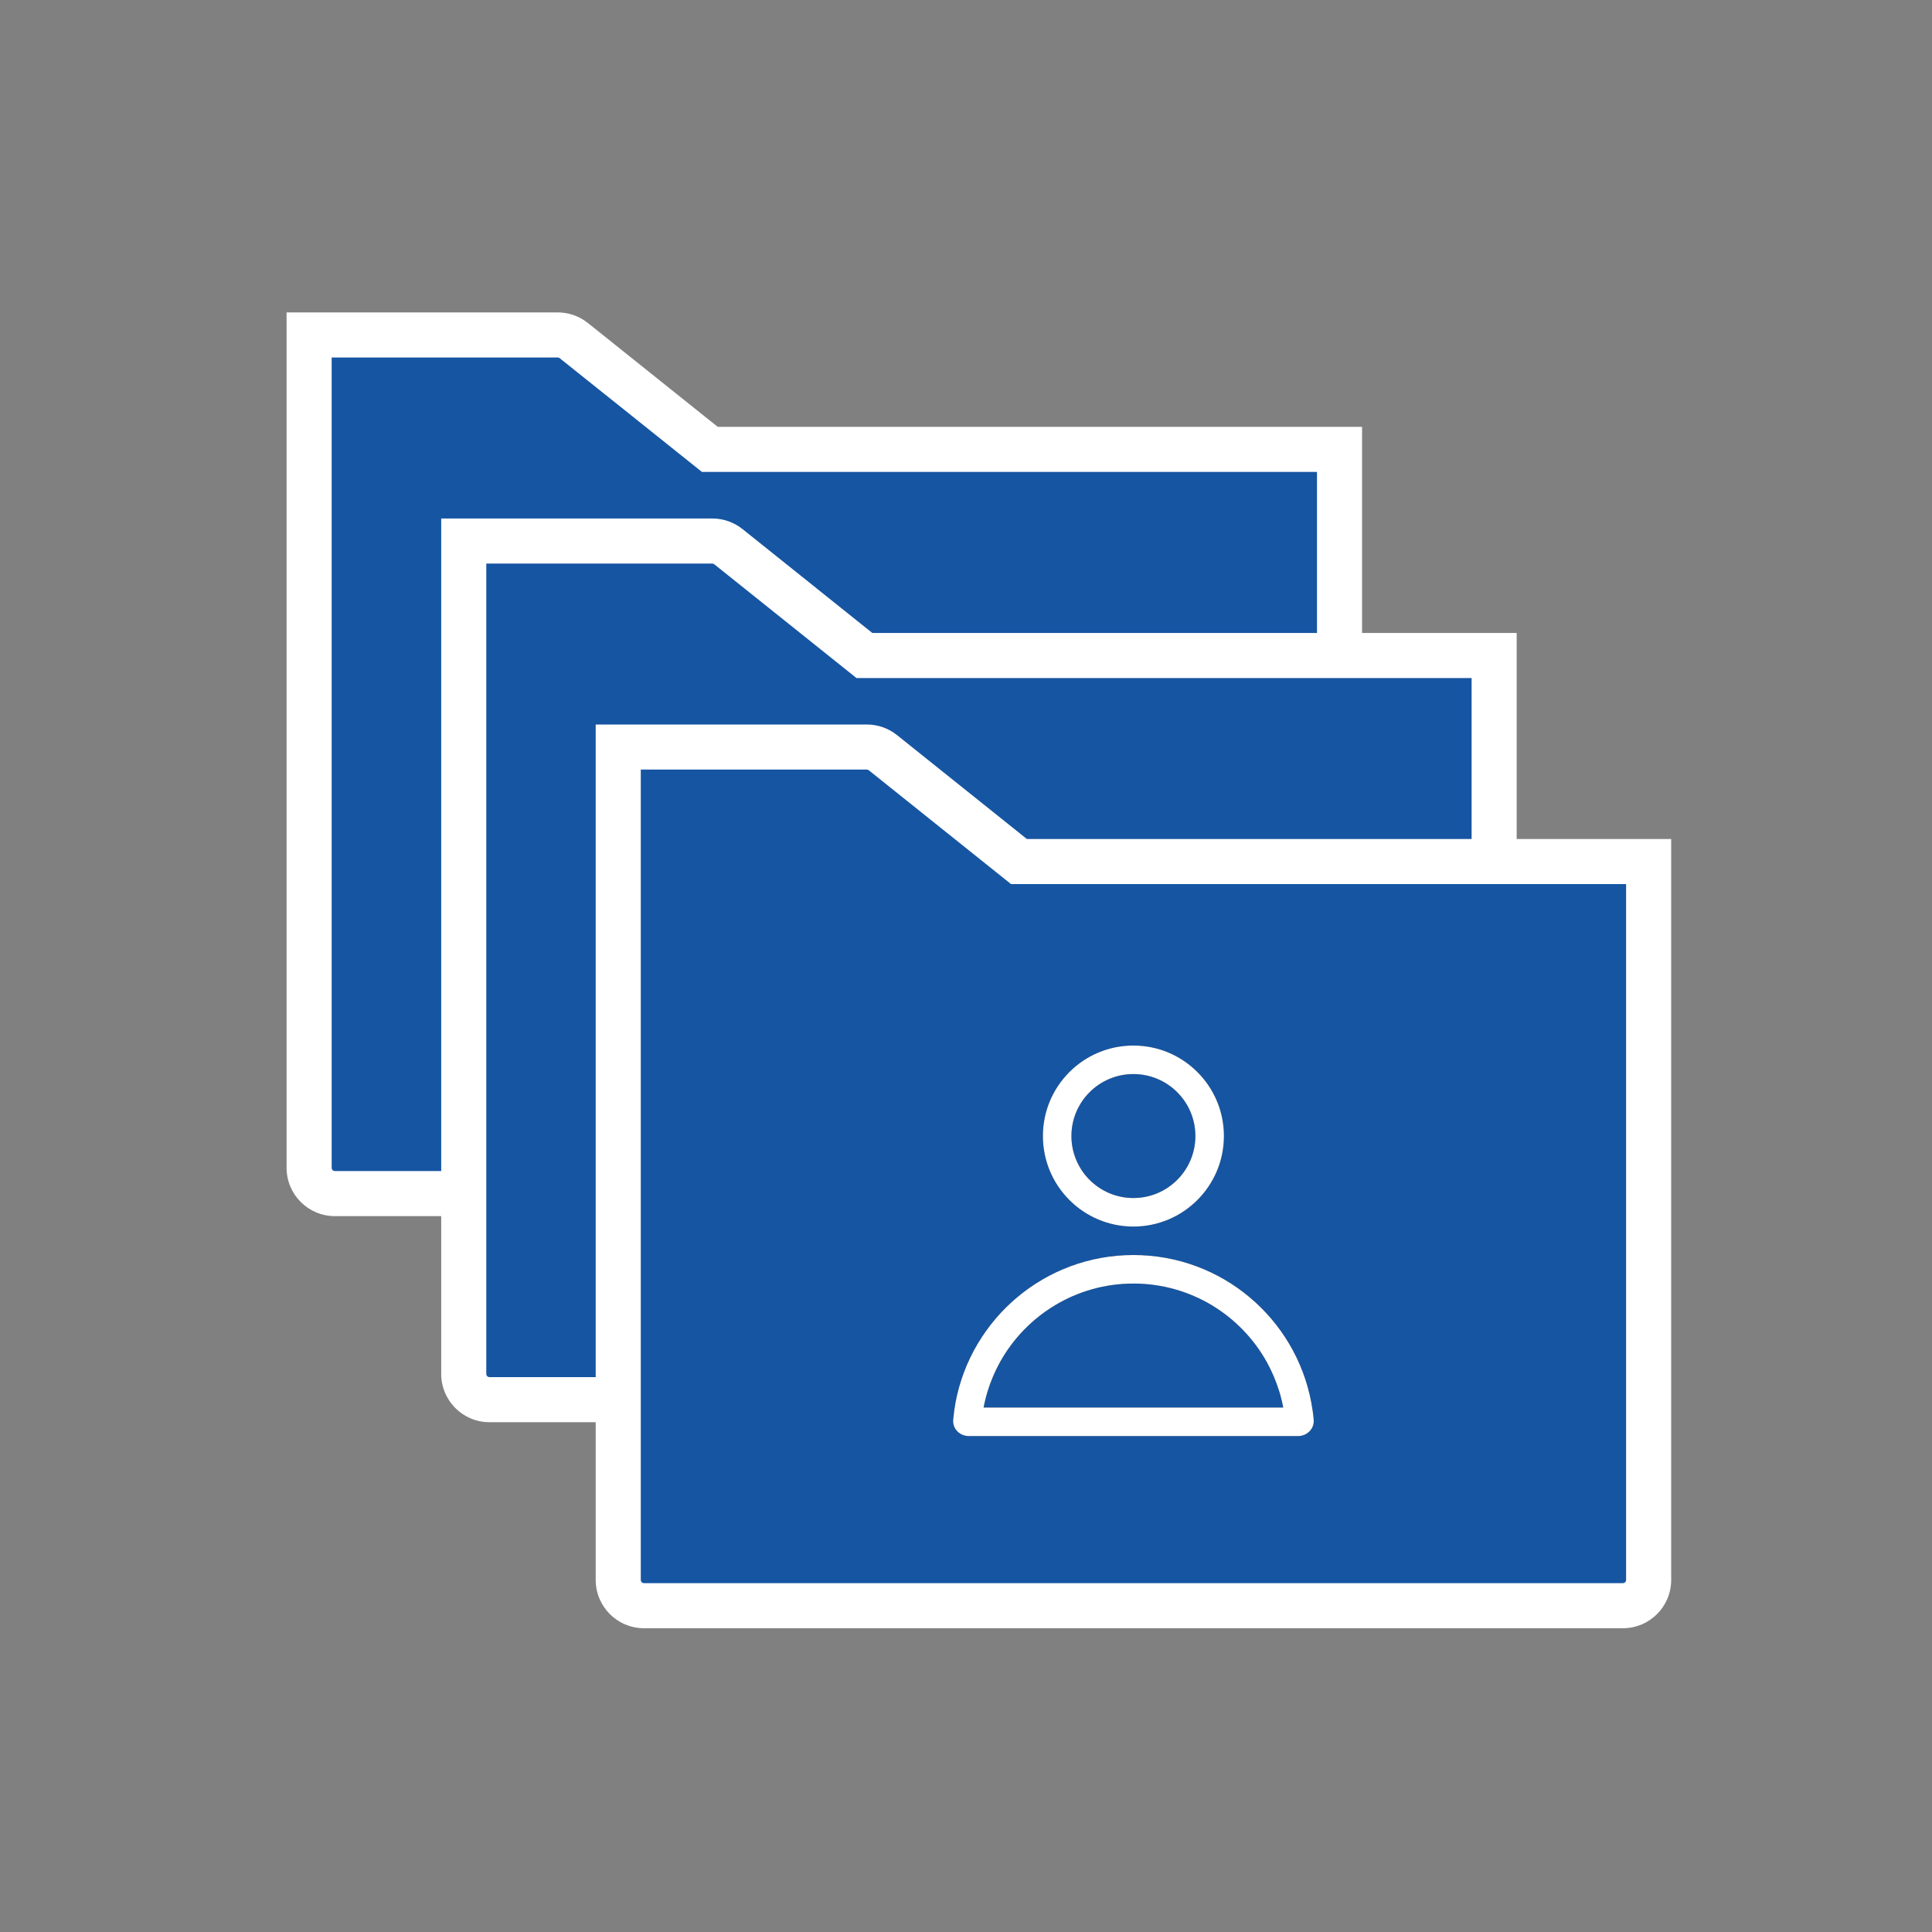 <svg width="30" height="30" viewBox="0 0 30 30" fill="none" xmlns="http://www.w3.org/2000/svg">
<rect x="0" y="0" width="30" height="30" fill="#808080" stroke="none"/>
<path d="M5.2 18.534H18.133H20.4C20.621 18.534 20.8 18.354 20.8 18.134V6.978H11.022L8.909 5.288C8.838 5.231 8.75 5.2 8.659 5.2H4.8V18.134C4.8 18.354 4.979 18.534 5.2 18.534Z" fill="#1655A2"/>
<path fill-rule="evenodd" clip-rule="evenodd" d="M4.45 4.851H8.66C8.83 4.851 8.995 4.909 9.128 5.015L11.145 6.628H21.15V18.134C21.15 18.548 20.814 18.884 20.4 18.884H5.2C4.786 18.884 4.45 18.548 4.45 18.134V4.851ZM5.15 5.551V18.134C5.15 18.162 5.173 18.184 5.2 18.184H20.4C20.428 18.184 20.45 18.162 20.45 18.134V7.328H10.9L8.691 5.562C8.682 5.554 8.671 5.551 8.66 5.551H5.15Z" fill="white"/>
<path d="M7.6 21.734H20.534H22.8C23.021 21.734 23.2 21.555 23.2 21.334V10.178H13.422L11.31 8.488C11.239 8.431 11.151 8.4 11.06 8.4H7.2V21.334C7.2 21.555 7.379 21.734 7.6 21.734Z" fill="#1655A2"/>
<path fill-rule="evenodd" clip-rule="evenodd" d="M6.851 8.051H11.06C11.231 8.051 11.396 8.109 11.529 8.215L13.546 9.829H23.551V21.334C23.551 21.748 23.215 22.084 22.801 22.084H7.601C7.186 22.084 6.851 21.748 6.851 21.334V8.051ZM7.551 8.751V21.334C7.551 21.362 7.573 21.384 7.601 21.384H22.801C22.828 21.384 22.851 21.362 22.851 21.334V10.529H13.3L11.091 8.762C11.083 8.755 11.072 8.751 11.06 8.751H7.551Z" fill="white"/>
<path d="M10 24.933H11.822H25.2C25.421 24.933 25.6 24.754 25.6 24.533V13.377H15.822L13.709 11.687C13.638 11.63 13.55 11.6 13.459 11.6H9.6V24.533C9.6 24.754 9.779 24.933 10 24.933Z" fill="#1655A2"/>
<path fill-rule="evenodd" clip-rule="evenodd" d="M9.25 11.25H13.46C13.63 11.25 13.795 11.308 13.928 11.414L15.945 13.028H25.95V24.533C25.95 24.948 25.614 25.283 25.2 25.283H10C9.586 25.283 9.25 24.948 9.25 24.533V11.25ZM9.95 11.95V24.533C9.95 24.561 9.972 24.583 10 24.583H25.2C25.228 24.583 25.25 24.561 25.25 24.533V13.728H15.699L13.491 11.961C13.482 11.954 13.471 11.95 13.46 11.95H9.95Z" fill="white"/>
<path fill-rule="evenodd" clip-rule="evenodd" d="M15.273 21.856H19.926C19.719 20.76 18.756 19.931 17.6 19.931C16.444 19.931 15.48 20.76 15.273 21.856ZM14.801 22.046C14.928 20.612 16.133 19.488 17.6 19.488C19.067 19.488 20.271 20.612 20.399 22.046C20.411 22.185 20.297 22.299 20.157 22.299H15.042C14.903 22.299 14.788 22.185 14.801 22.046Z" fill="#071930"/>
<path fill-rule="evenodd" clip-rule="evenodd" d="M19.926 21.856C19.916 21.8 19.903 21.744 19.888 21.689C19.88 21.659 19.872 21.628 19.862 21.599C19.814 21.444 19.751 21.296 19.674 21.156C19.271 20.426 18.493 19.931 17.6 19.931C16.707 19.931 15.929 20.426 15.525 21.156C15.448 21.296 15.385 21.444 15.337 21.599C15.328 21.628 15.319 21.659 15.311 21.689C15.297 21.744 15.284 21.8 15.273 21.856H19.926ZM14.838 21.774C14.822 21.863 14.809 21.954 14.801 22.046C14.788 22.185 14.903 22.299 15.042 22.299H20.157C20.297 22.299 20.411 22.185 20.399 22.046C20.391 21.954 20.378 21.863 20.361 21.774C20.115 20.473 18.973 19.488 17.6 19.488C16.227 19.488 15.084 20.473 14.838 21.774Z" fill="white"/>
<path fill-rule="evenodd" clip-rule="evenodd" d="M17.599 18.603C18.131 18.603 18.562 18.172 18.562 17.64C18.562 17.109 18.131 16.678 17.599 16.678C17.068 16.678 16.637 17.109 16.637 17.64C16.637 18.172 17.068 18.603 17.599 18.603ZM17.599 19.046C18.375 19.046 19.005 18.416 19.005 17.64C19.005 16.864 18.375 16.235 17.599 16.235C16.823 16.235 16.194 16.864 16.194 17.64C16.194 18.416 16.823 19.046 17.599 19.046Z" fill="#071930"/>
<path fill-rule="evenodd" clip-rule="evenodd" d="M18.562 17.64C18.562 18.172 18.131 18.603 17.599 18.603C17.068 18.603 16.637 18.172 16.637 17.64C16.637 17.109 17.068 16.678 17.599 16.678C18.131 16.678 18.562 17.109 18.562 17.64ZM19.005 17.64C19.005 18.416 18.375 19.046 17.599 19.046C16.823 19.046 16.194 18.416 16.194 17.64C16.194 16.864 16.823 16.235 17.599 16.235C18.375 16.235 19.005 16.864 19.005 17.64Z" fill="white"/>
</svg>
